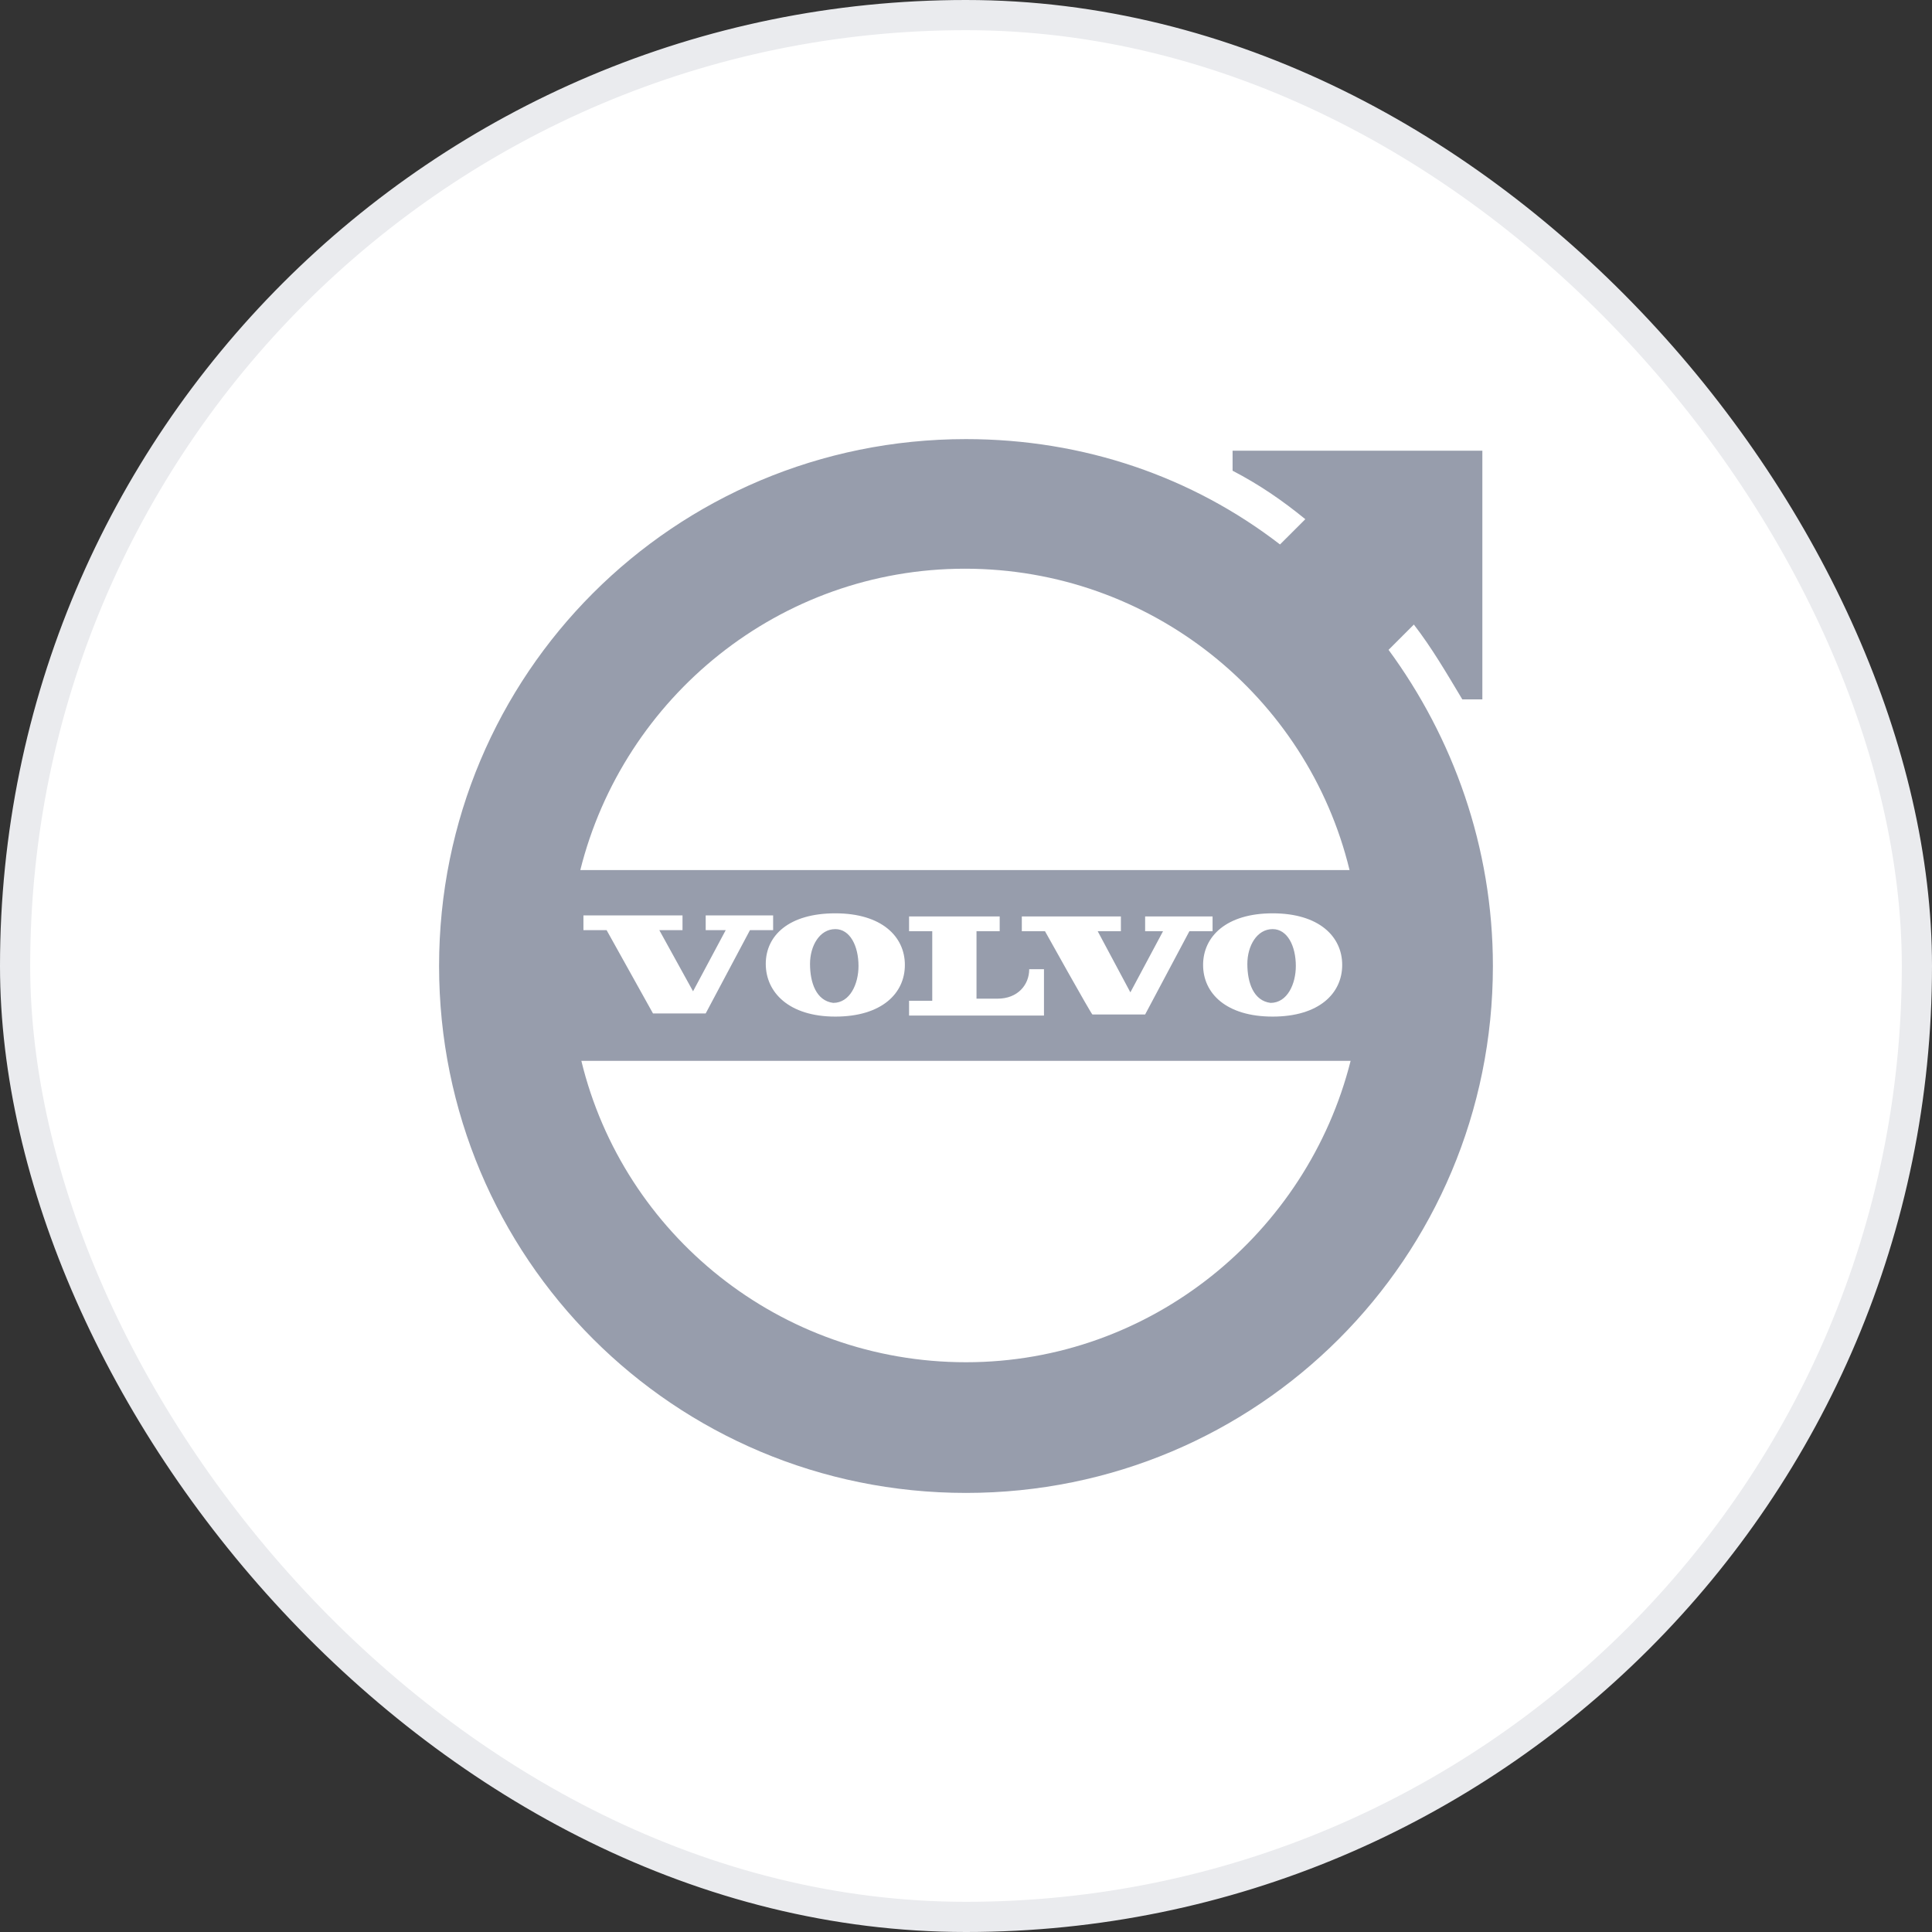 <svg width="64" height="64" viewBox="0 0 64 64" fill="none" xmlns="http://www.w3.org/2000/svg">
<rect x="0" y="0" width="64" height="64" fill="#333333" stroke="none"/>
<rect x="0.5" y="0.5" width="63" height="63" rx="31.5" fill="white"/>
<rect x="0.5" y="0.5" width="63" height="63" rx="31.5" stroke="#EAEBEE"/>
<g clip-path="url(#clip0_887_16034)">
<path d="M45.998 21.527L46.836 20.689C47.429 21.457 47.918 22.295 48.441 23.168H49.105V14.93H40.831V15.593C41.704 16.047 42.472 16.57 43.24 17.199L42.402 18.036C39.505 15.802 35.909 14.546 31.999 14.546C22.329 14.546 14.545 22.33 14.545 32C14.545 41.67 22.329 49.455 31.999 49.455C41.669 49.455 49.454 41.67 49.454 32C49.454 28.055 48.127 24.425 45.998 21.527ZM44.741 35.142C43.31 40.832 38.143 45.126 31.999 45.126C25.855 45.126 20.654 40.902 19.258 35.142H44.741ZM19.223 28.823C20.654 23.098 25.82 18.839 31.964 18.839C38.108 18.839 43.31 23.063 44.706 28.823H19.223ZM41.32 31.93C41.32 31.337 41.634 30.778 42.158 30.778C42.647 30.778 42.926 31.337 42.926 32C42.926 32.593 42.647 33.222 42.088 33.222C41.529 33.152 41.32 32.559 41.32 31.93ZM26.833 31.93C26.833 31.337 27.147 30.778 27.671 30.778C28.159 30.778 28.439 31.337 28.439 32C28.439 32.593 28.159 33.222 27.601 33.222C27.042 33.152 26.833 32.559 26.833 31.93ZM27.671 30.255C29.207 30.255 29.975 31.023 29.975 31.965C29.975 32.908 29.207 33.676 27.671 33.676C26.135 33.676 25.367 32.873 25.367 31.93C25.367 30.988 26.135 30.255 27.671 30.255ZM22.958 32.838L24.04 30.813H23.377V30.324H25.611V30.813H24.843L23.377 33.571H21.631L20.095 30.813H19.327V30.324H22.609V30.813H21.841L22.958 32.838ZM42.158 30.255C43.694 30.255 44.462 31.023 44.462 31.965C44.462 32.908 43.694 33.676 42.158 33.676C40.622 33.676 39.854 32.908 39.854 31.965C39.854 31.023 40.622 30.255 42.158 30.255ZM34.617 30.848H33.849V30.359H37.131V30.848H36.363L37.445 32.873L38.527 30.848H37.934V30.359H40.168V30.848H39.4L37.934 33.606H36.188C36.154 33.606 34.617 30.848 34.617 30.848ZM30.882 30.848H30.114V30.359H33.116V30.848H32.348V33.082H33.047C33.71 33.082 34.094 32.628 34.094 32.105H34.583V33.641H30.114V33.152H30.882V30.848Z" fill="#979DAC"/>
</g>
<defs>
<clipPath id="clip0_887_16034">
<rect width="34.909" height="34.909" fill="white" transform="translate(14.546 14.545)"/>
</clipPath>
</defs>
</svg>
